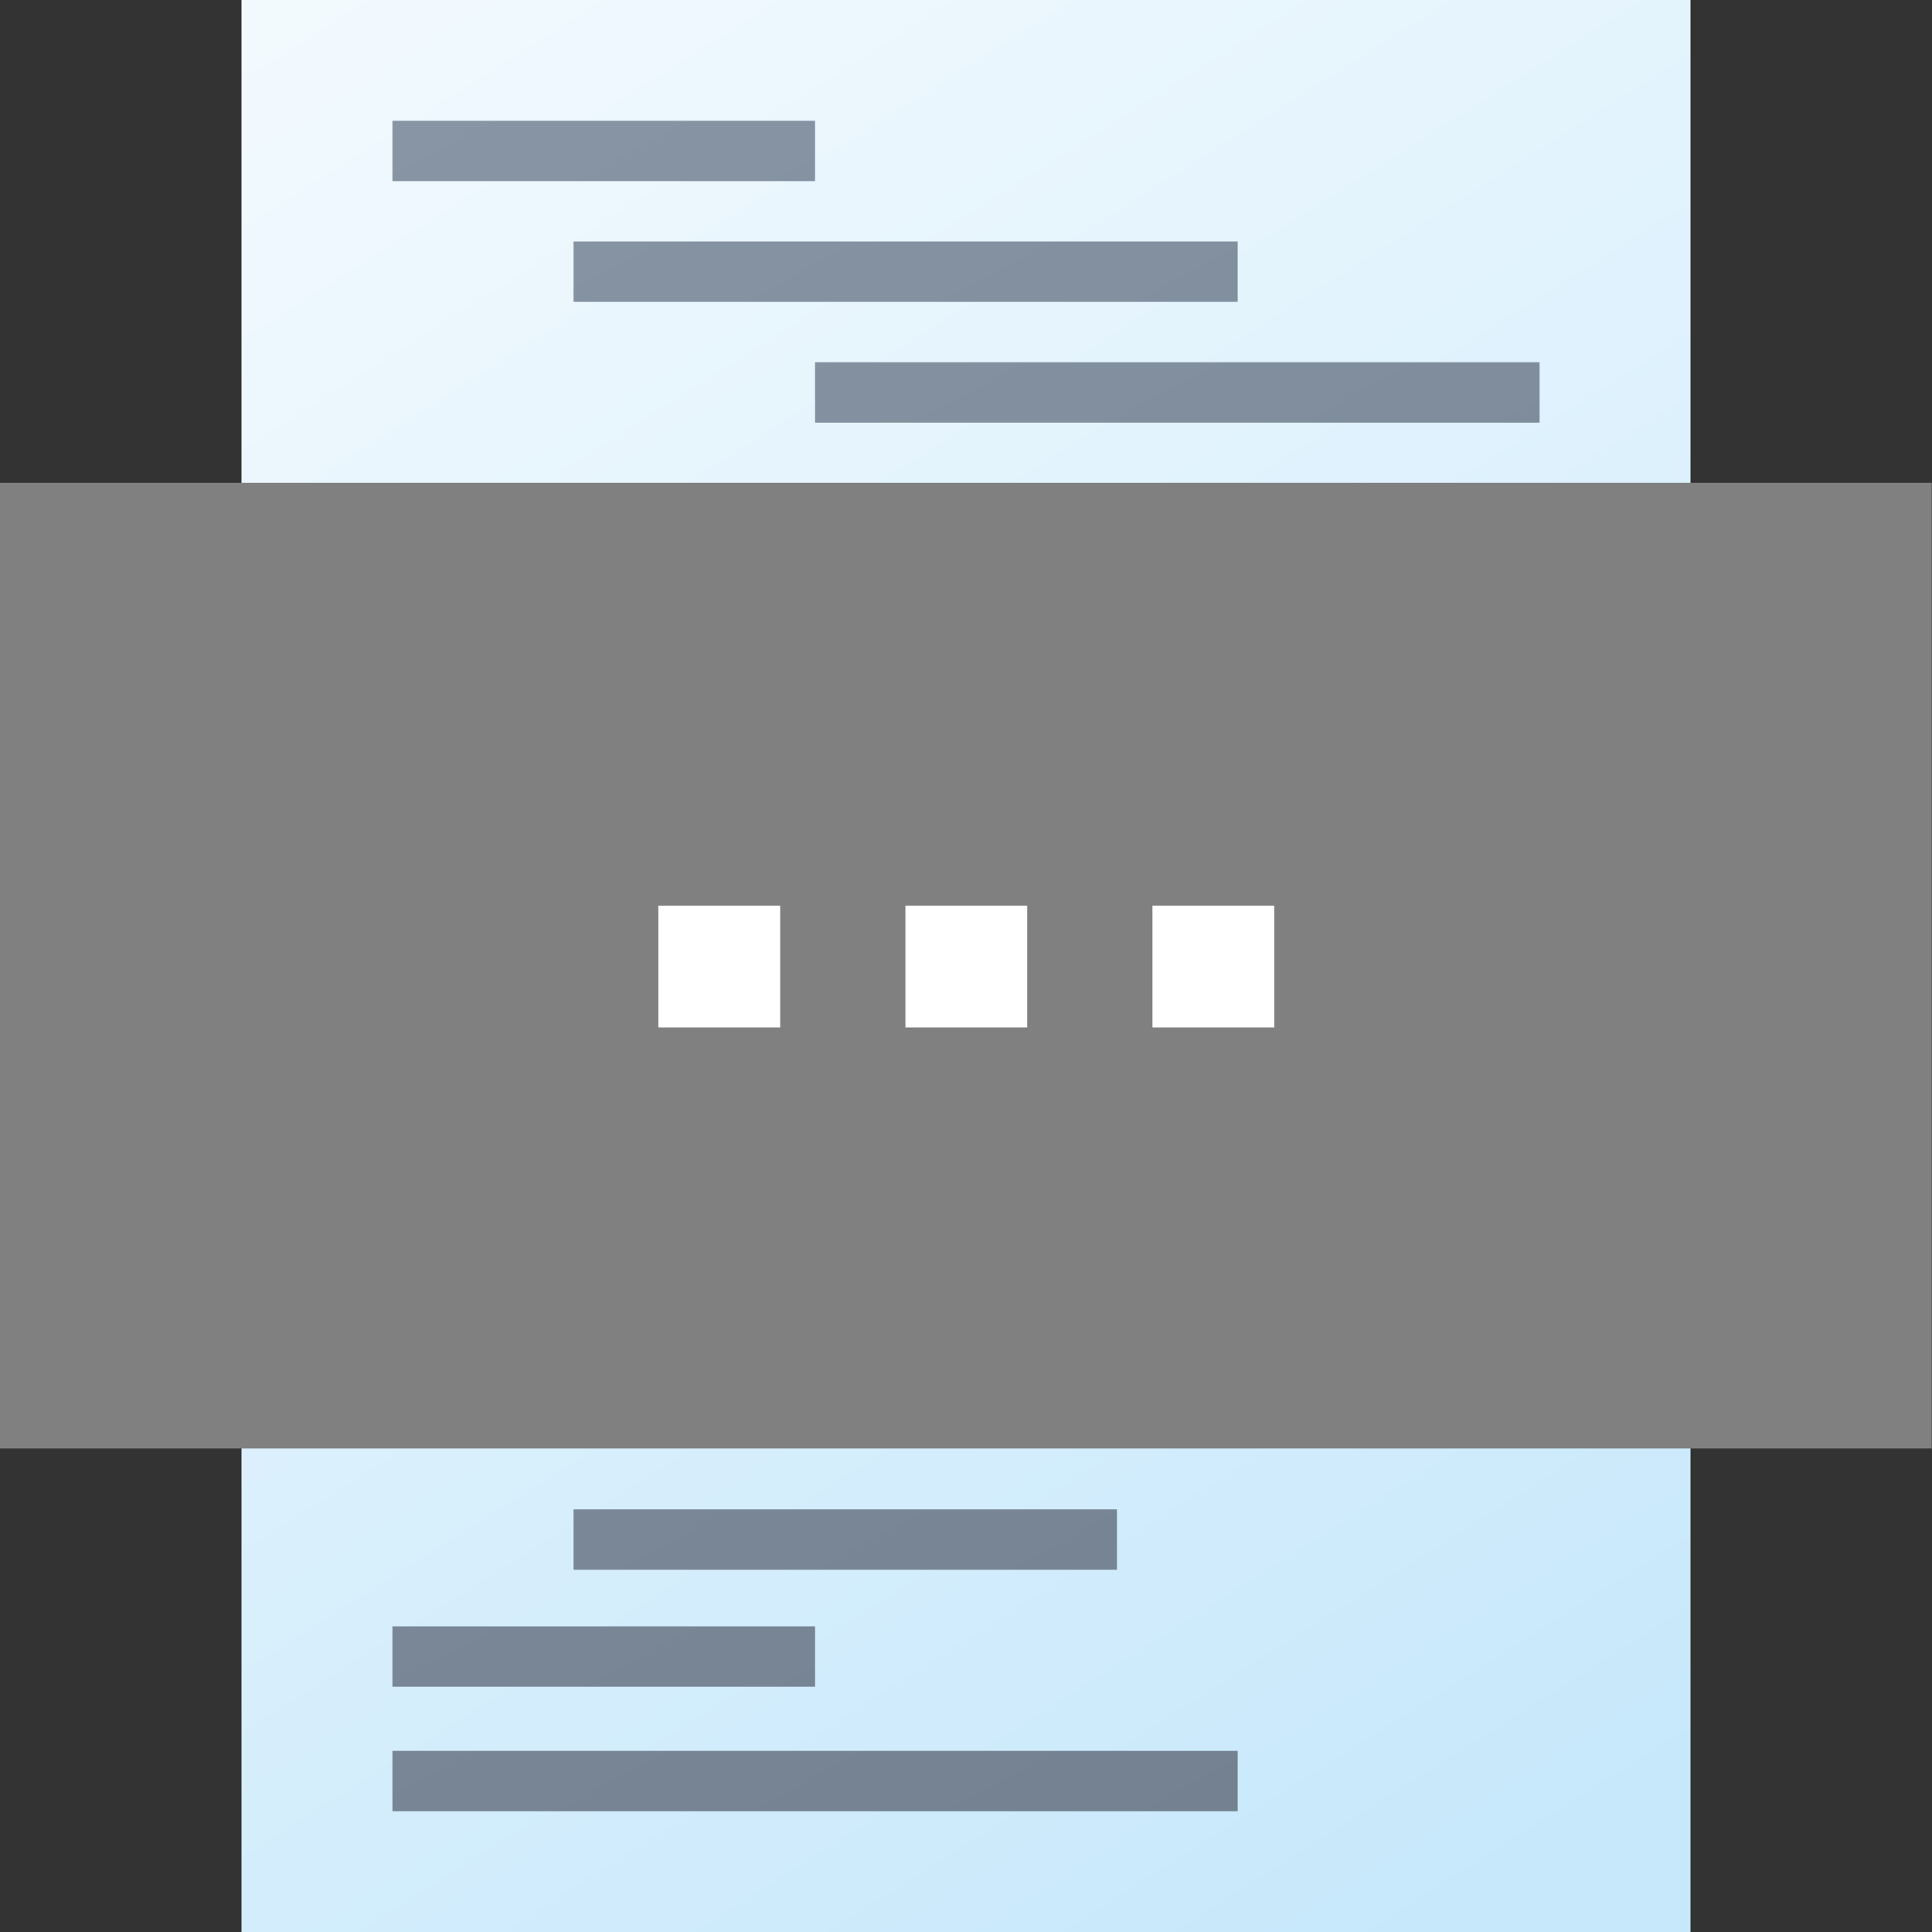 <?xml version="1.0" encoding="UTF-8" standalone="no"?>
<!DOCTYPE svg PUBLIC "-//W3C//DTD SVG 1.1//EN" "http://www.w3.org/Graphics/SVG/1.1/DTD/svg11.dtd">
<svg width="100%" height="100%" viewBox="0 0 512 512" version="1.1" xmlns="http://www.w3.org/2000/svg" xmlns:xlink="http://www.w3.org/1999/xlink" xml:space="preserve" xmlns:serif="http://www.serif.com/" style="fill-rule:evenodd;clip-rule:evenodd;stroke-linejoin:round;stroke-miterlimit:2;">
    <rect x="0" y="0" width="512" height="512" fill="#333333" stroke="none"/>
    <g>
        <g>
            <rect id="curve1" x="64" y="0" width="384" height="512" style="fill:url(#_Linear1);"/>
            <g transform="matrix(1,0,0,1,-8,0)">
                <rect x="112" y="464" width="224" height="16" style="fill:url(#_Linear2);"/>
            </g>
            <g transform="matrix(1,0,0,1,-8,-1)">
                <rect x="112" y="432" width="112" height="16" style="fill:url(#_Linear3);"/>
            </g>
            <g transform="matrix(1,0,0,1,-8,0)">
                <rect x="160" y="400" width="144" height="16" style="fill:url(#_Linear4);"/>
            </g>
            <g transform="matrix(1,0,0,1,-8,-16)">
                <rect x="224" y="112" width="192" height="16" style="fill:url(#_Linear5);"/>
            </g>
            <g transform="matrix(1,0,0,1,-8,-16)">
                <rect x="160" y="80" width="176" height="16" style="fill:url(#_Linear6);"/>
            </g>
            <g transform="matrix(1,0,0,1,-8,-16)">
                <rect x="112" y="48" width="112" height="16" style="fill:url(#_Linear7);"/>
            </g>
        </g>
        <g id="_...---Back" serif:id="... - Back" transform="matrix(1.008,0,0,1.017,-4.17,-6.663)">
            <rect x="4.136" y="132.366" width="507.864" height="251.634" style="fill:rgb(128,128,128);"/>
        </g>
        <g id="_...---Text" serif:id="... - Text" transform="matrix(0.959,0,0,0.947,-16.663,-128.949)">
            <g transform="matrix(245.739,0,0,248.877,181.608,423.69)">
                <rect x="0.072" y="-0.137" width="0.137" height="0.137" style="fill:white;fill-rule:nonzero;"/>
            </g>
            <g transform="matrix(245.739,0,0,248.877,249.882,423.69)">
                <rect x="0.072" y="-0.137" width="0.137" height="0.137" style="fill:white;fill-rule:nonzero;"/>
            </g>
            <g transform="matrix(245.739,0,0,248.877,318.156,423.69)">
                <rect x="0.072" y="-0.137" width="0.137" height="0.137" style="fill:white;fill-rule:nonzero;"/>
            </g>
        </g>
    </g>
    <defs>
        <linearGradient id="_Linear1" x1="0" y1="0" x2="1" y2="0" gradientUnits="userSpaceOnUse" gradientTransform="matrix(310.858,512.001,-512.001,310.858,64,0)"><stop offset="0" style="stop-color:rgb(243,250,254);stop-opacity:1"/><stop offset="1" style="stop-color:rgb(199,232,251);stop-opacity:1"/></linearGradient>
        <linearGradient id="_Linear2" x1="0" y1="0" x2="1" y2="0" gradientUnits="userSpaceOnUse" gradientTransform="matrix(225.819,432.001,-432.001,225.819,112,48)"><stop offset="0" style="stop-color:rgb(135,149,165);stop-opacity:1"/><stop offset="1" style="stop-color:rgb(115,129,145);stop-opacity:1"/></linearGradient>
        <linearGradient id="_Linear3" x1="0" y1="0" x2="1" y2="0" gradientUnits="userSpaceOnUse" gradientTransform="matrix(225.819,432.001,-432.001,225.819,112,48)"><stop offset="0" style="stop-color:rgb(135,149,165);stop-opacity:1"/><stop offset="1" style="stop-color:rgb(115,129,145);stop-opacity:1"/></linearGradient>
        <linearGradient id="_Linear4" x1="0" y1="0" x2="1" y2="0" gradientUnits="userSpaceOnUse" gradientTransform="matrix(225.819,432.001,-432.001,225.819,112,48)"><stop offset="0" style="stop-color:rgb(135,149,165);stop-opacity:1"/><stop offset="1" style="stop-color:rgb(115,129,145);stop-opacity:1"/></linearGradient>
        <linearGradient id="_Linear5" x1="0" y1="0" x2="1" y2="0" gradientUnits="userSpaceOnUse" gradientTransform="matrix(225.819,432.001,-432.001,225.819,112,48)"><stop offset="0" style="stop-color:rgb(135,149,165);stop-opacity:1"/><stop offset="1" style="stop-color:rgb(115,129,145);stop-opacity:1"/></linearGradient>
        <linearGradient id="_Linear6" x1="0" y1="0" x2="1" y2="0" gradientUnits="userSpaceOnUse" gradientTransform="matrix(225.819,432.001,-432.001,225.819,112,48)"><stop offset="0" style="stop-color:rgb(135,149,165);stop-opacity:1"/><stop offset="1" style="stop-color:rgb(115,129,145);stop-opacity:1"/></linearGradient>
        <linearGradient id="_Linear7" x1="0" y1="0" x2="1" y2="0" gradientUnits="userSpaceOnUse" gradientTransform="matrix(225.819,432.001,-432.001,225.819,112,48)"><stop offset="0" style="stop-color:rgb(135,149,165);stop-opacity:1"/><stop offset="1" style="stop-color:rgb(115,129,145);stop-opacity:1"/></linearGradient>
    </defs>
</svg>
